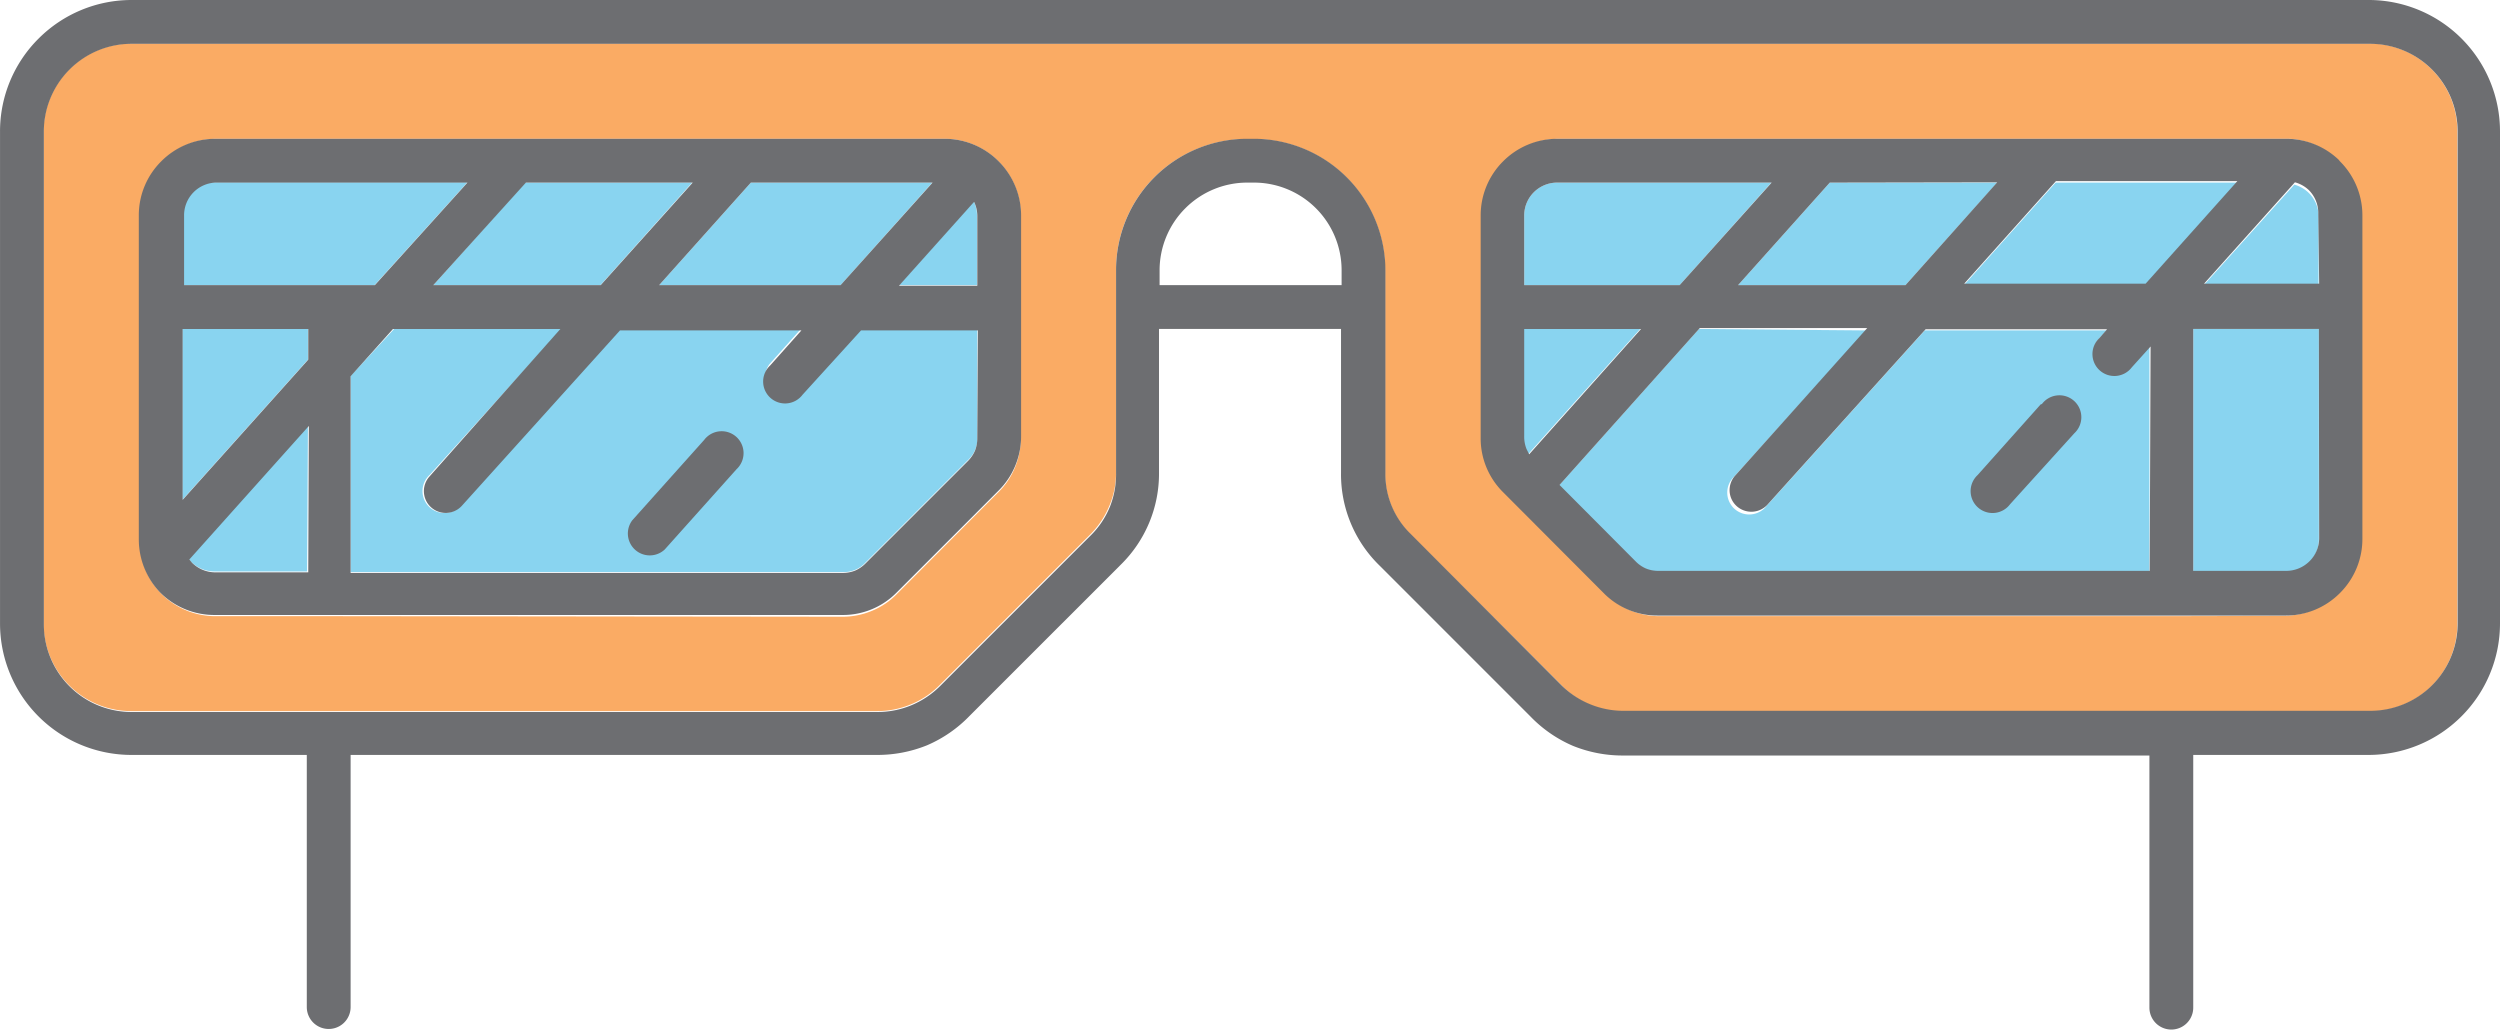 <svg xmlns="http://www.w3.org/2000/svg" viewBox="-0.001 0 85.571 35.24"><title>Depositphotos_103092084_234_ic</title><g data-name="Layer 2"><g data-name="Layer 1"><path d="M84.11 21.34V4.49a3 3 0 0 0-3-3H4.49a3 3 0 0 0-2.12.88 3 3 0 0 0-.88 2.12v16.85a3 3 0 0 0 3 3H30a3 3 0 0 0 1.15-.22 2.94 2.94 0 0 0 1-.66l5.17-5.17a3.06 3.06 0 0 0 .66-1 2.93 2.93 0 0 0 .22-1.15V9.25a4.48 4.48 0 0 1 1.3-3.17 4.48 4.48 0 0 1 3.18-1.32h.23a4.5 4.5 0 0 1 4.5 4.5v6.92a2.86 2.86 0 0 0 .88 2.12l5.17 5.17a2.88 2.88 0 0 0 2.12.88h25.54a3 3 0 0 0 2.12-.88 3 3 0 0 0 .87-2.12zm-72.8-.25H7.37a2.6 2.6 0 0 1-1.85-.77 2.6 2.6 0 0 1-.73-1.81V7.37a2.62 2.62 0 0 1 .77-1.85 2.63 2.63 0 0 1 1.85-.77h24.91a2.62 2.62 0 0 1 1.85.77 2.63 2.63 0 0 1 .77 1.85V15a2.6 2.6 0 0 1-.2 1 2.54 2.54 0 0 1-.57.85l-3.48 3.49a2.53 2.53 0 0 1-.85.57 2.59 2.59 0 0 1-1 .2zm63 0H56.77a2.58 2.58 0 0 1-1.77-.73l-3.48-3.49a2.58 2.58 0 0 1-.57-.85 2.53 2.53 0 0 1-.2-1V7.37a2.63 2.63 0 0 1 .77-1.85 2.61 2.61 0 0 1 1.85-.77h25a2.61 2.61 0 0 1 1.63.72 2.63 2.63 0 0 1 .77 1.85v11.14a2.62 2.62 0 0 1-.77 1.85 2.61 2.61 0 0 1-1.85.77z" fill="#faab64" fill-rule="evenodd"/><path d="M75.07 11.26v8.33h3.17a1.14 1.14 0 0 0 .8-.33 1.11 1.11 0 0 0 .33-.79v-7.21z" fill="#89d4f0" fill-rule="evenodd"/><path d="M33.33 6.89l-2.56 2.87h2.67V7.37a1.15 1.15 0 0 0-.11-.48z" fill="#89d4f0" fill-rule="evenodd"/><path d="M24.1 15.05a.75.75 0 0 1 1.11 1l-2.46 2.75a.75.75 0 1 1-1.11-1z" fill="#faab64" fill-rule="evenodd"/><path fill="#89d4f0" fill-rule="evenodd" d="M25.7 6.25l-3.14 3.51h6.21l3.14-3.51H25.7z"/><path d="M12.82 9.76L16 6.24H7.37a1.11 1.11 0 0 0-.8.33 1.13 1.13 0 0 0-.33.79v2.4h6.58z" fill="#89d4f0" fill-rule="evenodd"/><path fill="#89d4f0" fill-rule="evenodd" d="M6.24 17.11l4.3-4.8v-1.05h-4.3v5.85z"/><path d="M10.54 14.55l-4.09 4.57.09.11a1.13 1.13 0 0 0 .8.33h3.17z" fill="#89d4f0" fill-rule="evenodd"/><path d="M13.49 11.26L12 12.87v6.71h16.83a1 1 0 0 0 .8-.33l3.49-3.49a1 1 0 0 0 .33-.8v-3.7h-4l-2 2.2a.75.75 0 0 1-1.11-1l1.07-1.2h-6.19l-5.41 6a.75.75 0 1 1-1.11-1l4.52-5z" fill="#89d4f0" fill-rule="evenodd"/><path fill="#89d4f0" fill-rule="evenodd" d="M17.97 6.25l-3.14 3.51h5.72l3.14-3.51h-5.72z"/><path d="M75.43 9.76h3.93V7.37a1.12 1.12 0 0 0-.36-.79 1.15 1.15 0 0 0-.47-.26z" fill="#89d4f0" fill-rule="evenodd"/><path d="M69.84 13.83a.75.75 0 1 1 1.11 1l-2.16 2.42a.75.75 0 1 1-1.11-1z" fill="#faab64" fill-rule="evenodd"/><path d="M57.49 9.76l3.14-3.51h-7.34a1.12 1.12 0 0 0-.79.33 1.11 1.11 0 0 0-.33.79v2.39z" fill="#89d4f0" fill-rule="evenodd"/><path d="M52.31 15.54l3.84-4.29h-4V15a1.12 1.12 0 0 0 .08.43z" fill="#89d4f0" fill-rule="evenodd"/><path d="M58.15 11.26l-4.8 5.37L56 19.26a1.13 1.13 0 0 0 .33.22 1.15 1.15 0 0 0 .43.08h16.81v-7.72l-.63.71a.75.75 0 0 1-1.05.06.74.74 0 0 1-.06-1l.27-.3h-6.22l-5.41 6a.75.75 0 1 1-1.11-1l4.52-5z" fill="#89d4f0" fill-rule="evenodd"/><path fill="#89d4f0" fill-rule="evenodd" d="M62.63 6.25l-3.14 3.51h5.73l3.14-3.51h-5.73z"/><path fill="#89d4f0" fill-rule="evenodd" d="M76.57 6.25h-6.21l-3.14 3.51h6.21l3.14-3.51z"/><path d="M34.18 5.52a2.61 2.61 0 0 0-1.85-.77H7.37a2.61 2.61 0 0 0-1.85.77 2.6 2.6 0 0 0-.77 1.85v11.1a2.63 2.63 0 0 0 .73 1.81 2.62 2.62 0 0 0 1.85.77h21.51a2.58 2.58 0 0 0 1.85-.77l3.49-3.49a2.59 2.59 0 0 0 .57-.85 2.62 2.62 0 0 0 .2-1V7.37a2.62 2.62 0 0 0-.77-1.85zm-2.26.73l-3.15 3.51h-6.21l3.14-3.51zm-8.21 0l-3.15 3.51h-5.73L18 6.25zM10.55 19.59H7.37a1.13 1.13 0 0 1-.8-.33l-.09-.11 4.09-4.57zm0-7.28l-4.3 4.8v-5.85h4.3zm.75-2.55h-5V7.37a1.12 1.12 0 0 1 1.07-1.12H16l-3.17 3.51zM33.45 15a1.15 1.15 0 0 1-.08.43 1.17 1.17 0 0 1-.25.36l-3.49 3.49a1.14 1.14 0 0 1-.36.25 1.13 1.13 0 0 1-.43.08H12v-6.73l1.45-1.62h5.73l-4.48 5.05a.74.74 0 1 0 1.11 1l5.41-6h6.21l-1.07 1.2a.75.75 0 1 0 1.11 1l2-2.2h4zm0-5.22h-2.68l2.57-2.87a1.09 1.09 0 0 1 .11.48z" fill="#6d6e71"/><path d="M24.1 15.06l-2.46 2.75a.75.75 0 0 0 1.11 1l2.46-2.75a.75.75 0 1 0-1.11-1z" fill="#6d6e71"/><path d="M81.12 0H4.5a4.5 4.5 0 0 0-3.17 1.31A4.48 4.48 0 0 0 0 4.5v16.84a4.5 4.5 0 0 0 4.5 4.5h6v8.63a.75.75 0 1 0 1.5 0v-8.63h18a4.52 4.52 0 0 0 1.73-.33 4.47 4.47 0 0 0 1.45-1l5.17-5.17a4.37 4.37 0 0 0 1.32-3.18v-4.9h6.23v4.92a4.36 4.36 0 0 0 1.32 3.18l5.17 5.17a4.46 4.46 0 0 0 1.45 1 4.53 4.53 0 0 0 1.73.33h18v8.63a.75.75 0 1 0 1.5 0v-8.65h6a4.5 4.5 0 0 0 3.18-1.32 4.5 4.5 0 0 0 1.32-3.18V4.5A4.5 4.5 0 0 0 81.12 0zm-35.2 9.76h-6.23v-.51a3 3 0 0 1 .88-2.12 3 3 0 0 1 2.12-.88h.23a3 3 0 0 1 3 3zm38.2 11.58a3 3 0 0 1-.88 2.12 3 3 0 0 1-2.12.87H55.59a3 3 0 0 1-1.15-.22 3 3 0 0 1-1-.66l-5.14-5.16a2.85 2.85 0 0 1-.88-2.12V9.25a4.51 4.51 0 0 0-4.5-4.5h-.23a4.49 4.49 0 0 0-3.18 1.32 4.49 4.49 0 0 0-1.31 3.18v6.93a3 3 0 0 1-.2 1.14 2.94 2.94 0 0 1-.66 1l-5.17 5.17a3.06 3.06 0 0 1-1 .66 3 3 0 0 1-1.15.22H4.5a3 3 0 0 1-3-3V4.5a3 3 0 0 1 .88-2.12A3 3 0 0 1 4.5 1.5h76.62a3 3 0 0 1 3 3z" fill="#6d6e71"/><path d="M69.85 13.84l-2.16 2.42a.75.75 0 1 0 1.11 1l2.2-2.43a.75.75 0 1 0-1.11-1z" fill="#6d6e71"/><path d="M80.05 5.47a2.61 2.61 0 0 0-1.81-.72H53.3a2.62 2.62 0 0 0-1.85.77 2.61 2.61 0 0 0-.77 1.85V15a2.59 2.59 0 0 0 .77 1.85l3.48 3.49a2.58 2.58 0 0 0 1.81.73h21.5a2.61 2.61 0 0 0 1.85-.77 2.61 2.61 0 0 0 .77-1.85V7.37a2.61 2.61 0 0 0-.77-1.85zm-11.69.77l-3.14 3.52h-5.73l3.14-3.51zM52.17 7.37a1.12 1.12 0 0 1 .33-.79 1.13 1.13 0 0 1 .8-.33h7.34l-3.15 3.51h-5.32zm.08 8a1.12 1.12 0 0 1-.08-.43v-3.68h4l-3.83 4.29zm21.33 4.17h-16.8a1.13 1.13 0 0 1-.44-.08 1.1 1.1 0 0 1-.33-.22l-2.63-2.64 4.8-5.37h5.73l-4.52 5.05a.74.74 0 0 0 .06 1.05.75.75 0 0 0 1.05-.06l5.41-6h6.21l-.26.3a.75.75 0 1 0 1.11 1l.64-.71zm-.14-9.83h-6.21l3.14-3.51h6.21zm5.94 8.71a1.11 1.11 0 0 1-.33.79 1.13 1.13 0 0 1-.8.33h-3.18v-8.28h4.3zm0-8.71h-3.94l3.11-3.47a1.11 1.11 0 0 1 .47.26 1.11 1.11 0 0 1 .33.79z" fill="#6d6e71"/></g></g></svg>